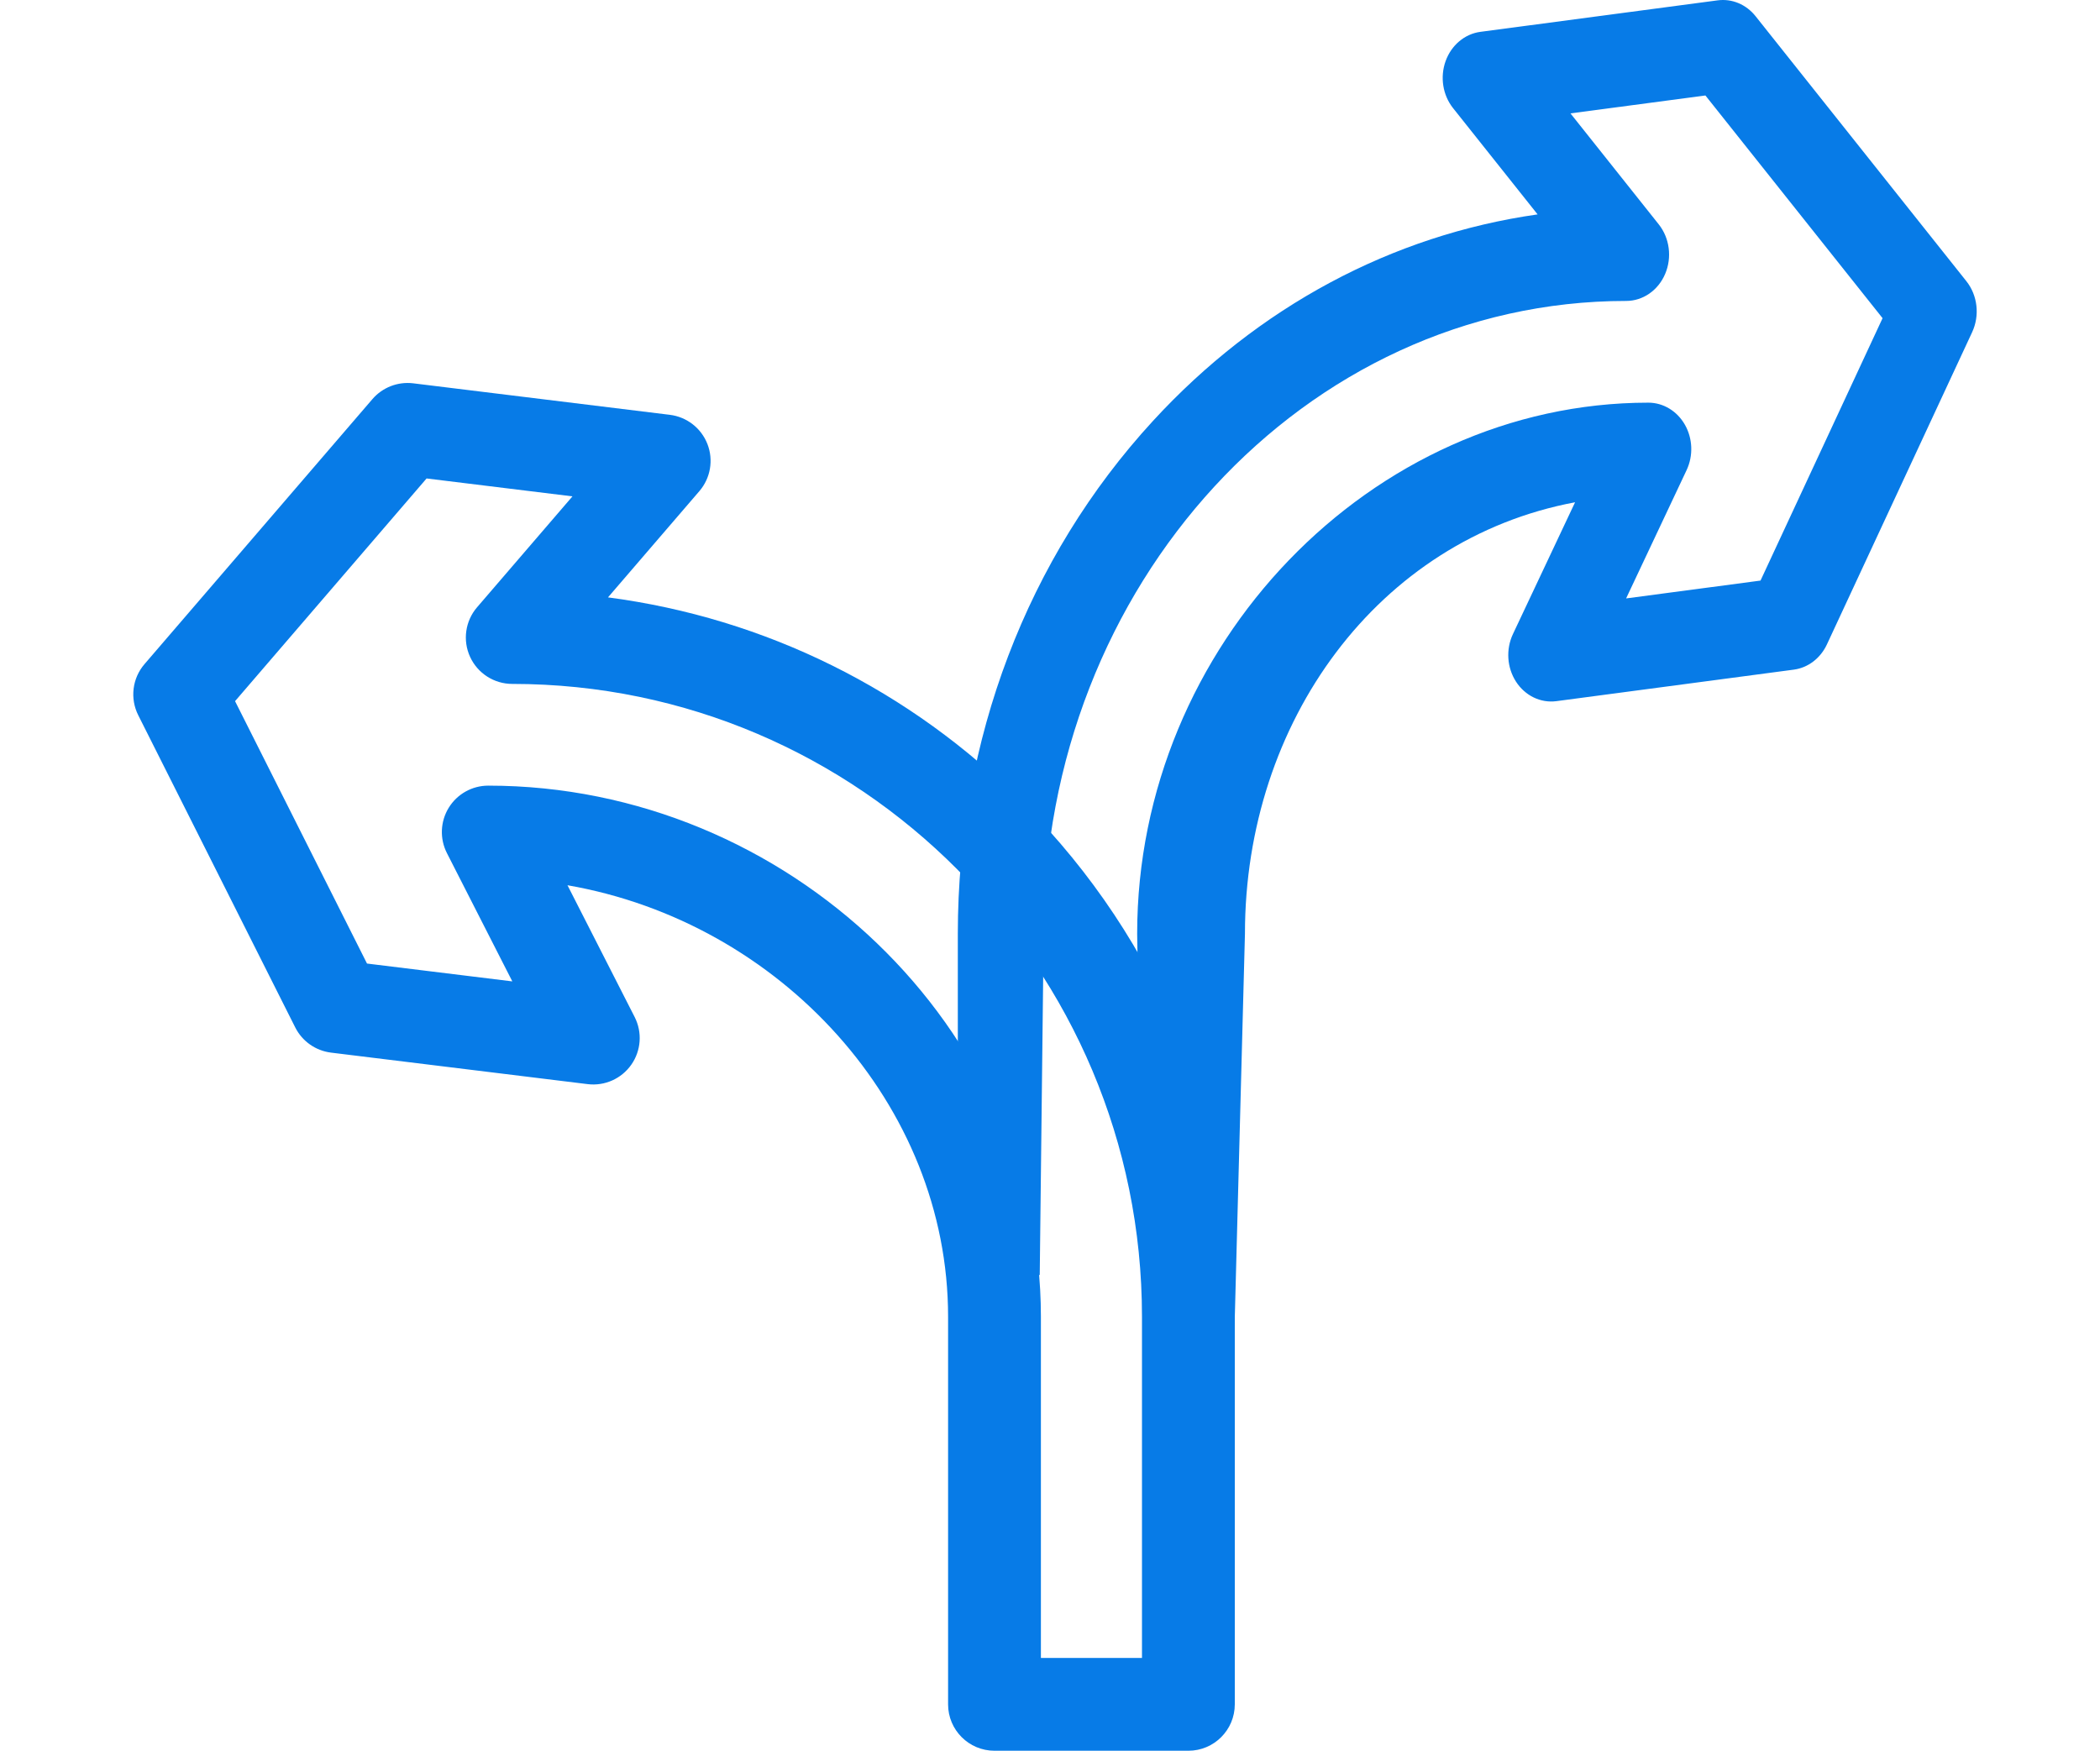 <svg width="307" height="256" viewBox="0 0 307 256" fill="none" xmlns="http://www.w3.org/2000/svg">
<path d="M149.668 117.545C133.062 100.832 111.858 90.374 88.883 87.35L102.242 71.814C103.873 69.916 104.328 67.275 103.425 64.942C102.522 62.609 100.407 60.962 97.925 60.656L60.413 56.05C58.164 55.776 55.921 56.642 54.442 58.361L21.126 97.107C19.339 99.183 18.978 102.131 20.208 104.577L43.16 150.232C44.179 152.259 46.144 153.642 48.395 153.919L85.907 158.525C88.399 158.832 90.853 157.737 92.292 155.681C93.731 153.626 93.918 150.945 92.779 148.71L82.961 129.444C114.11 134.851 138.601 161.544 138.601 192.525V249.215C138.601 252.962 141.638 256 145.385 256H173.73C177.477 256 180.515 252.962 180.515 249.215V192.526C180.515 164.194 169.56 137.565 149.668 117.545ZM166.946 242.432H166.946H152.17V192.526C152.17 150.437 115.173 114.879 71.38 114.879C69.02 114.879 66.829 116.106 65.596 118.119C64.362 120.131 64.264 122.64 65.335 124.744L74.895 143.502L53.653 140.894L34.363 102.525L62.362 69.962L83.688 72.58L69.743 88.798C68.014 90.808 67.615 93.641 68.722 96.051C69.828 98.461 72.236 100.005 74.888 100.005C125.649 100.005 166.946 141.51 166.946 192.526V242.432V242.432Z" fill="#077BE7"/>
<path d="M168.557 61.545C183.918 44.832 203.531 34.374 224.783 31.35L212.426 15.813C210.917 13.916 210.497 11.275 211.332 8.942C212.167 6.609 214.123 4.962 216.42 4.656L251.118 0.05C253.199 -0.224 255.273 0.642 256.641 2.361L287.458 41.107C289.111 43.183 289.446 46.131 288.307 48.577L267.077 94.232C266.134 96.259 264.317 97.642 262.234 97.918L227.536 102.525C225.231 102.832 222.961 101.737 221.63 99.681C220.299 97.626 220.126 94.945 221.179 92.71L230.261 73.444C201.448 78.85 182 105.545 182 136.526L180.5 193.215C180.5 198 172.023 186.432 168.557 186.432H152C148.534 186.432 140.024 196.962 140.024 193.215V136.526C140.024 108.194 150.157 81.565 168.557 61.545ZM152 186.432H167L166.243 136.526C166.243 94.437 200.465 58.879 240.973 58.879C243.157 58.879 245.183 60.106 246.324 62.118C247.465 64.131 247.556 66.64 246.565 68.744L237.722 87.502L257.371 84.894L275.214 46.525L249.315 13.962L229.588 16.58L242.487 32.798C244.087 34.808 244.456 37.641 243.432 40.051C242.409 42.461 240.182 44.005 237.729 44.005C190.775 44.005 152.575 85.51 152.575 136.526L152 186.432Z" fill="#077BE7"/>
</svg>
